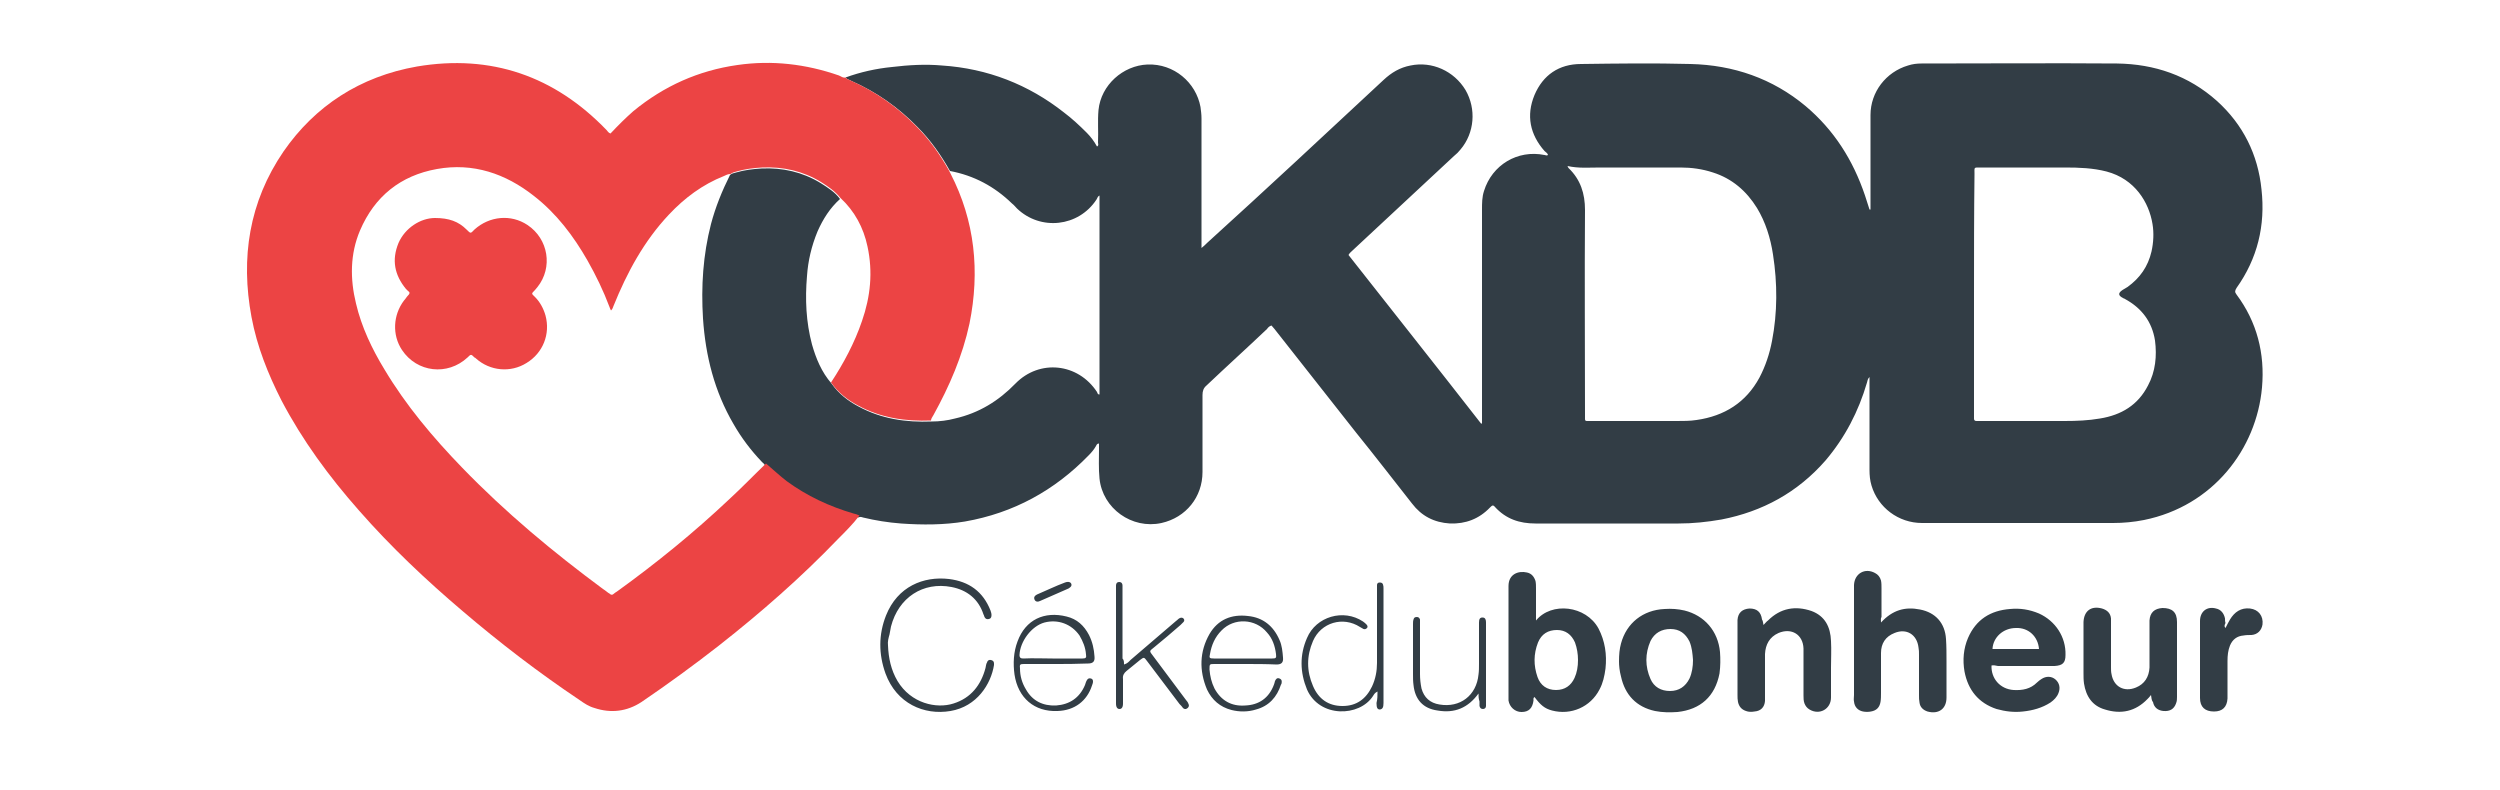 <svg version="1.1" id="Layer_1" xmlns="http://www.w3.org/2000/svg" x="0" y="0" viewBox="0 0 500 158" style="enable-background:new 0 0 500 158" xml:space="preserve"><style>.st0{fill:#323d45}.st1{fill:#ec4444}</style><path class="st0" d="M169.1 15.5c3-1.1 6.2-1.8 9.3-2.1 3.3-.4 6.7-.6 10-.3 9.1.6 17.3 3.8 24.4 9.4 1.6 1.2 3.1 2.6 4.5 4 .8.8 1.5 1.7 2.1 2.8.4-.2.2-.6.2-.8.1-2.2-.1-4.3.1-6.5.5-5 4.9-8.9 9.8-9.1 5.3-.2 9.7 3.6 10.6 8.5.1.8.2 1.5.2 2.3v25.9c.5-.4.8-.7 1.1-1C253.3 37.8 265 26.9 276.7 16c1.6-1.5 3.3-2.5 5.4-2.9 4.3-.9 8.7 1.1 11 4.9 2.2 3.8 1.8 8.6-1 11.9-.4.5-.8.9-1.3 1.3-6.8 6.3-13.5 12.6-20.3 18.9-.3.3-.6.5-.8.9 8.8 11.2 17.7 22.4 26.5 33.7h.2V41.9c0-1.2 0-2.5.4-3.7 1.6-5.2 6.7-8.3 12.1-7.2.2 0 .4.2.7 0-.1-.4-.4-.5-.7-.8-2.9-3.3-3.7-7.1-2-11.2 1.7-4 4.9-6.2 9.3-6.2 7.3-.1 14.6-.2 21.9 0 8.6.2 16.4 2.9 23 8.4 5.7 4.8 9.5 10.8 11.9 17.9.3.9.6 1.9.9 2.8h.2V23c0-4.6 3.1-8.6 7.5-9.9.9-.3 1.8-.4 2.7-.4 13 0 26.1-.1 39.1 0 7.5.1 14.3 2.4 20 7.5 5.2 4.7 8.2 10.7 8.9 17.7.8 7.2-.8 13.8-5 19.7-.3.5-.4.8 0 1.3 4.1 5.5 5.7 11.8 5.1 18.6-1.1 12.3-9.8 23.7-23.6 26.5-2 .4-4.1.6-6.2.6h-38.2c-4.7 0-8.8-3.1-10.1-7.5-.3-1-.4-2-.4-3.1V75.4c-.4.4-.4.8-.5 1.1-1.7 5.8-4.4 11-8.3 15.6-5.6 6.4-12.6 10.2-20.8 11.8-2.9.5-5.7.8-8.6.8h-28.6c-3.2 0-5.9-.9-8.1-3.3-.4-.5-.6-.3-1 .1-2.2 2.3-4.9 3.3-8 3.2-3.2-.2-5.7-1.5-7.6-4-3.7-4.7-7.4-9.5-11.2-14.2-5.4-6.9-10.9-13.8-16.3-20.7-.2-.2-.4-.5-.6-.7-.4.1-.7.4-.9.7-4 3.8-8.1 7.5-12.1 11.3-.6.5-.8 1.1-.8 1.9v15.4c0 5-3.3 9.1-8.2 10.2-5.9 1.3-11.8-2.9-12.4-8.9-.2-2-.1-4-.1-6v-1c-.4 0-.5.3-.6.5-.4.7-.9 1.3-1.5 1.9-6.8 7-15 11.5-24.7 13.2-4.2.7-8.5.7-12.8.4-2.6-.2-5.1-.6-7.6-1.2-.3-.1-.6-.2-.9 0-.3-.3-.8-.3-1.2-.4-4.8-1.4-9.3-3.5-13.4-6.5-1.5-1.1-2.8-2.3-4.1-3.5-.1-.3-.4-.5-.6-.7-2.2-2.3-4.1-4.8-5.7-7.6-3.8-6.5-5.6-13.6-6.1-21.1-.4-6.4 0-12.7 1.6-18.9.9-3.4 2.2-6.6 3.8-9.8.3-.3.8-.4 1.2-.5 1.7-.5 3.4-.7 5.1-.8 4.2-.2 8.2.7 11.8 2.9 1.4.9 2.9 1.8 3.9 3.2-2 1.8-3.4 4-4.5 6.5-1.2 2.9-1.9 5.9-2.1 8.9-.4 4.6-.2 9.2 1 13.7.8 2.8 1.9 5.5 3.9 7.8 1.4 2 3.3 3.5 5.4 4.6 4.6 2.5 9.5 3.2 14.6 3 1.6 0 3.2-.2 4.7-.6 4.8-1.1 8.7-3.5 12.1-7 4.8-4.9 12.5-4.1 16.3 1.7.1.2.1.5.5.5V39.1c-.4.2-.4.5-.6.8-3.6 5.5-11.2 6.3-15.9 1.8-.3-.3-.6-.7-1-1-3.5-3.4-7.6-5.6-12.4-6.5-1.8-3.2-3.9-6.2-6.5-8.8-3.8-3.9-8.2-7-13.2-9.2-.5-.3-.9-.3-1.2-.7zm144.4 17.7c.1.2.1.3.2.4 2.4 2.3 3.3 5.1 3.3 8.4-.1 13.6 0 27.2 0 40.9v.9c0 .3.1.4.4.4h18c1.3 0 2.6 0 3.9-.2 5.6-.8 9.9-3.5 12.6-8.5 1.2-2.3 2-4.7 2.5-7.3 1.1-5.7 1.1-11.5.2-17.3-.5-3.3-1.5-6.5-3.2-9.3-2.1-3.4-5-5.9-8.8-7.1-2.1-.7-4.3-1-6.5-1H320c-2.1 0-4.3.2-6.5-.3zm81.3 25.6v24.9c0 .3.1.5.5.5H412.9c2.4 0 4.8-.1 7.1-.5 4.3-.7 7.6-2.7 9.6-6.6 1.5-2.8 1.8-5.9 1.4-9-.6-3.8-2.7-6.5-6-8.3-.1-.1-.3-.1-.4-.2-1-.5-1-1-.1-1.6.3-.2.7-.4 1-.6 2.5-1.8 4.1-4.1 4.8-7.1.4-1.8.5-3.7.2-5.5-.7-4.3-3.5-9-9.2-10.5-2.7-.7-5.5-.8-8.3-.8h-16.9c-1.4 0-1.2-.1-1.2 1.3-.1 8-.1 16-.1 24z"/><path class="st1" d="M169.1 15.5c.2.3.6.4 1 .6 5 2.2 9.4 5.3 13.2 9.2 2.6 2.6 4.7 5.6 6.5 8.8l.3.6c4.9 9.5 5.9 19.6 3.8 30-1.4 6.5-4 12.5-7.2 18.3-.2.4-.5.7-.5 1.1-5.1.2-10-.5-14.6-3-2.1-1.1-4-2.6-5.4-4.6 2.5-3.8 4.7-7.9 6.2-12.3 1.7-4.9 2.2-9.8 1.1-14.9-.8-3.8-2.6-7.1-5.4-9.7-1.1-1.4-2.5-2.3-3.9-3.2-3.6-2.2-7.6-3.1-11.8-2.9-1.7.1-3.4.3-5.1.8-.4.1-.8.2-1.2.5-.5 0-.9.2-1.3.4-4.3 1.7-7.9 4.4-11 7.7-5 5.3-8.4 11.6-11.1 18.3-.1.3-.2.6-.5.9-.1-.2-.2-.4-.3-.7-1.2-3.2-2.7-6.3-4.4-9.3-2.8-4.9-6.2-9.4-10.7-12.9-5.7-4.5-12.2-6.7-19.4-5.4-7.3 1.3-12.5 5.5-15.4 12.3-2 4.7-2 9.7-.8 14.6 1.1 4.7 3.2 9.1 5.7 13.2 4.3 7.2 9.7 13.6 15.5 19.6 8.7 9 18.2 16.9 28.2 24.3.5.3.9.7 1.4 1 .2.2.5.2.7 0 .2-.2.4-.3.7-.5 7.9-5.7 15.4-11.8 22.5-18.5 2.5-2.3 4.8-4.7 7.3-7.1 1.4 1.2 2.7 2.4 4.1 3.5 4.1 3 8.6 5.1 13.4 6.5.4.1.8.2 1.2.4-1.3 1.7-2.8 3.2-4.3 4.7-7.4 7.7-15.4 14.7-23.8 21.3-5 3.9-10.2 7.7-15.5 11.3-2.9 1.9-6.1 2.3-9.4 1.2-1.1-.3-2-.9-3-1.6-8.2-5.5-15.9-11.4-23.4-17.8-7.3-6.2-14.3-12.8-20.7-20.1-6-6.8-11.3-14-15.5-22-2.7-5.3-4.9-10.8-6-16.7-2.2-11.8-.5-23 6.4-33.1 6.3-9.1 15.3-15 26.7-17 14.8-2.5 27.5 1.9 37.9 12.7.2.2.4.6.8.7 1.5-1.6 3-3.1 4.6-4.5 6.1-5 13-8.1 20.8-9.2 6.9-1 13.7-.2 20.3 2.1.4.2.8.5 1.3.4z"/><path class="st0" d="M307.2 124.1c3.1-3.8 10-3 12.5 1.6 1.3 2.5 1.7 5.2 1.4 8-.2 1.5-.5 2.9-1.2 4.2-1.8 3.5-5.7 5.2-9.5 4.2-1.5-.4-2.3-1.1-3.5-2.7-.3.2-.2.5-.2.7-.2 1.5-.9 2.3-2.4 2.3-1.3 0-2.4-1-2.6-2.3V117.2c0-2.4 2-3.1 3.7-2.7.9.2 1.4.8 1.7 1.7.1.5.1 1 .1 1.5v6.4zm8.4 7.9c0-1.2-.2-2.4-.6-3.5-.7-1.6-1.9-2.5-3.6-2.5-1.8 0-3.1.8-3.8 2.5-.9 2.3-.9 4.6-.1 6.9.6 1.7 1.9 2.6 3.7 2.6 1.8 0 3-.9 3.7-2.4.5-1.1.7-2.3.7-3.6zM376.2 124.5c2.3-2.5 4.8-3.2 7.8-2.6 3.1.6 5 2.7 5.2 5.9.1 1.5.1 3 .1 4.5v7.2c0 2.3-1.6 3.4-3.8 2.8-.9-.3-1.5-.9-1.6-1.8-.1-.5-.1-.9-.1-1.4v-8.2c0-.5 0-.9-.1-1.4-.3-2.6-2.4-3.9-4.8-2.9-1.8.7-2.7 2.1-2.7 4v8c0 .6 0 1.2-.1 1.8-.2 1.1-.8 1.7-1.9 1.9-.5.1-1.1.1-1.6 0-1-.2-1.7-.9-1.8-2-.1-.4 0-.8 0-1.3v-22c.1-2.3 2.2-3.5 4.2-2.4.6.3 1 .8 1.2 1.5.1.5.1 1 .1 1.5v5.8c-.2.3-.1.5-.1 1.1zM398.3 133.1c-.1 2.6 1.7 4.7 4.4 4.9 1.8.1 3.4-.2 4.7-1.5.3-.3.6-.5.9-.7.9-.6 2-.6 2.8.1.8.7 1 1.7.6 2.7-.3.8-.9 1.4-1.6 1.9-1.7 1.1-3.6 1.6-5.5 1.8-1.8.2-3.5 0-5.3-.5-3.6-1.2-5.7-3.8-6.4-7.5-.4-2.3-.2-4.6.7-6.7 1.6-3.7 4.5-5.5 8.4-5.8 2-.2 3.9.1 5.8.9 3.3 1.5 5.4 4.7 5.3 8.3 0 1.6-.6 2.1-2.2 2.2h-11.3c-.5-.1-.9-.2-1.3-.1zm9.5-3.3c-.2-2.5-2.1-4.3-4.6-4.2-2.6 0-4.6 1.9-4.7 4.2h9.3zM323.8 132.3c0-1.4.1-2.5.4-3.6 1.1-4.1 4.4-6.7 8.7-6.9 1.4-.1 2.7 0 4 .3 4 1 6.7 4.1 7.1 8.3.1 1.4.1 2.8-.1 4.3-.9 4.6-3.8 7.2-8.4 7.7-1.5.1-3 .1-4.5-.2-3.7-.8-6-3.2-6.8-6.9-.3-1.1-.4-2.2-.4-3zm14.8-.3c-.1-1.3-.2-2.5-.7-3.7-.8-1.6-2-2.5-3.8-2.5-1.8 0-3.2.8-4 2.4-1.1 2.5-1.1 5.1 0 7.6.7 1.6 2.1 2.4 3.9 2.4 1.8 0 3.1-.9 3.9-2.5.5-1.1.7-2.4.7-3.7zM352.7 125c.4-.4.6-.7.9-.9 2.5-2.5 5.5-3 8.7-1.9 2.7 1 3.8 3.2 3.9 6 .1 1.8 0 3.5 0 5.3v6c0 2.3-2.3 3.6-4.3 2.4-.5-.3-.8-.7-1-1.2-.2-.5-.2-1.1-.2-1.6v-9.4c-.1-2.8-2.4-4.2-5-3.1-1.8.8-2.6 2.3-2.7 4.2v9.4c-.1 1.2-.8 2-2.1 2.1-.6.1-1.2.1-1.7-.1-.9-.3-1.4-.9-1.6-1.8-.1-.5-.1-.9-.1-1.4v-15c.1-1.5 1-2.2 2.4-2.3 1.5 0 2.3.7 2.5 2.2.2.3.2.6.3 1.1zM430.2 139c-.3.4-.5.6-.7.8-2.4 2.5-5.3 3.1-8.5 2.1-2.5-.7-3.8-2.6-4.2-5.2-.1-.7-.1-1.4-.1-2.1v-10.2c.1-2.2 1.5-3.3 3.7-2.7 1 .3 1.7.9 1.8 2V133.5c0 .4 0 .9.1 1.3.4 2.5 2.5 3.7 4.9 2.7 1.7-.7 2.6-2.1 2.7-4V124.1c.1-1.6 1-2.4 2.6-2.5 1.9 0 2.9.8 2.9 2.8v15c0 .4 0 .8-.2 1.3-.4 1.1-1.2 1.6-2.5 1.5-1.1-.1-1.9-.7-2.1-1.8-.3-.3-.3-.8-.4-1.4zM445.1 125.6c.3-.6.6-1.2.9-1.7.9-1.5 2.2-2.4 4-2.2 1.7.2 2.7 1.5 2.5 3.2-.2 1.2-1 2-2.2 2.1-.5 0-1.1 0-1.6.1-1.3.1-2.2.8-2.7 2-.4 1-.5 2-.5 3.1v7.5c-.1 1.7-1 2.6-2.7 2.6-1.8 0-2.8-.9-2.8-2.7v-15.4c0-1.9 1.4-3 3.2-2.5 1 .2 1.6 1 1.8 2 0 .3 0 .6.1.9-.2.4-.3.7 0 1zM177.6 129.1c.1 2.5.6 4.9 1.9 7.1 2.7 4.5 7.8 5.6 11.2 4.5 3.5-1.1 5.5-3.7 6.4-7.1.1-.4.1-.8.3-1.1.1-.4.4-.6.8-.5.4.1.6.3.6.7v.3c-.6 3.8-3.4 8.3-8.7 9.2-5.3.9-10.8-1.5-13-7.5-1.4-3.9-1.4-7.8.1-11.6 2.3-5.8 7.5-7.9 12.6-7.3 4 .5 6.8 2.5 8.3 6.3.1.3.2.6.2.9 0 .4-.1.7-.5.8-.4.1-.7 0-.9-.4-.1-.2-.1-.4-.2-.5-1-3.1-3.3-4.9-6.4-5.5-5.7-1.1-10.6 2.1-12.1 7.9-.1.5-.2 1.1-.3 1.6-.2.7-.4 1.4-.3 2.2zM275.5 138.3c-.6.3-.7.6-.9.9-2.7 4.2-10.7 4.4-13.2-1.3-1.4-3.4-1.5-6.9 0-10.3 1.8-4.3 7.3-5.9 11.2-3.3.3.2.5.4.7.6.2.2.3.5.1.7-.2.2-.4.3-.7.2-.2-.1-.5-.3-.7-.4-3.4-2.2-7.8-.9-9.4 2.8-1.3 3-1.3 6 0 9 1.1 2.6 3.1 4 5.9 4 2.8 0 4.7-1.4 5.9-3.9.7-1.5 1-3.1 1-4.7V117c0-.3.2-.5.5-.5.4 0 .6.1.7.4.1.3.1.5.1.8v22.9c0 .9-.2 1.2-.7 1.3-.5 0-.7-.3-.7-1.3.2-.8.2-1.5.2-2.3zM211 132.8h-6.2c-.8 0-.9.1-.8.9 0 1.5.4 2.9 1.2 4.2 1.3 2.3 3.4 3.3 6 3.2 2.7-.2 4.7-1.5 5.8-4.1.1-.3.2-.7.4-1 .2-.3.4-.4.8-.3.3.1.4.3.4.6s-.1.5-.2.8c-1 3.1-3.5 5-6.9 5.1-4.6.2-7.9-2.6-8.6-7.3-.3-2.2-.2-4.5.6-6.6 1.6-4.4 5.4-6.1 9.8-5 2.1.5 3.5 1.8 4.5 3.7.7 1.4 1 2.8 1.1 4.3.1 1-.3 1.4-1.3 1.4-2.4.1-4.5.1-6.6.1zm-.5-1.1h6c.7 0 .8-.2.7-.8-.1-1.4-.6-2.6-1.3-3.8-1.6-2.3-4.3-3.3-7-2.6-2.6.7-4.9 3.8-5 6.5 0 .6.3.7.8.7 1.9-.1 3.9 0 5.8 0zM249 132.8h-6.1c-1 0-1 0-1 1.1.1 1.3.4 2.6 1 3.8 1.3 2.4 3.4 3.6 6.1 3.4 2.8-.1 4.8-1.5 5.8-4.2.1-.2.1-.4.2-.7.2-.4.4-.7.9-.5.5.2.5.6.4 1 0 .1 0 .1-.1.2-.8 2.5-2.4 4.3-5 5-1.6.5-3.3.5-4.9.1-2.3-.6-3.9-2-4.9-4.1-1.6-3.8-1.5-7.6.5-11.1 1.7-2.9 4.4-4 7.7-3.6 3 .3 5.1 2 6.3 4.8.5 1.1.6 2.3.7 3.5.1 1-.3 1.4-1.3 1.4-2.1-.1-4.2-.1-6.3-.1zm-.5-1.1h5.9c.8 0 .9-.1.8-.9-.2-1.6-.7-3.1-1.8-4.3-2.3-2.8-6.6-3-9.1-.4-1.3 1.3-2 2.9-2.3 4.7-.2.8-.1.9.8.9h5.7zM224.8 132.9c.7-.2 1-.6 1.3-.9 3-2.6 6.1-5.2 9.1-7.8.3-.2.5-.5.8-.6.2-.1.5-.1.7.1.2.2.2.5 0 .7l-.6.6c-1.7 1.5-3.5 3-5.2 4.4-1.1.9-1.1.7-.2 1.9 2.2 2.9 4.3 5.8 6.5 8.7.2.2.4.5.5.8.2.4 0 .7-.3.9-.3.2-.6.1-.8-.1-.2-.3-.4-.5-.7-.8-2.2-2.9-4.3-5.7-6.5-8.6-.6-.8-.6-.8-1.4-.2-.9.7-1.8 1.5-2.7 2.2-.5.4-.8.9-.7 1.6V140.7c0 .8-.3 1.1-.7 1.1-.4 0-.7-.3-.7-1.1v-23.6c0-.4.2-.7.6-.7.5 0 .7.3.7.7v14.6c.3.3.3.7.3 1.2zM295.7 138.7c-2.1 2.9-4.8 4-8.2 3.4-2.9-.4-4.5-2.2-4.8-5.1-.1-.7-.1-1.5-.1-2.2v-10c0-.3 0-.6.1-.9.1-.4.3-.5.7-.5.3 0 .5.2.6.5v10.9c0 1 .1 1.9.3 2.9.5 1.8 1.7 2.9 3.6 3.2 4.1.7 7.4-1.8 7.8-6 .1-.7.1-1.4.1-2.1V124.5c0-.7.2-1 .7-1 .6 0 .7.5.7 1v16.7c0 .4-.3.6-.6.6-.4 0-.6-.2-.7-.6v-.9c-.2-.6-.2-1.1-.2-1.6zM214.3 117c0 .3-.3.5-.6.7-1.9.8-3.8 1.7-5.7 2.5-.4.2-.9.2-1.1-.3-.2-.5.1-.8.5-1 1.9-.8 3.7-1.7 5.6-2.4.8-.3 1.3 0 1.3.5z"/><path class="st1" d="M87 43.6c2.8 0 4.7.7 6.3 2.3.9.9.8.8 1.6 0 3-2.7 7.3-3.1 10.6-.9 4.2 2.8 5.1 8.5 2 12.4-.2.2-.3.4-.5.6-.8.8-.7.7 0 1.4 1 1 1.7 2.3 2.1 3.7 1 3.7-.5 7.5-3.8 9.5-3.2 2-7.3 1.6-10.1-.9-.1-.1-.2-.2-.3-.2-.7-.7-.7-.7-1.4 0-4 3.7-10.1 3-13.1-1.5-2-3-1.8-7 .4-9.9.3-.3.5-.7.8-1 .3-.3.5-.6 0-.9l-.4-.4c-2.3-2.8-2.9-5.8-1.5-9.2 1.3-3 4.4-5 7.3-5z"/></svg>